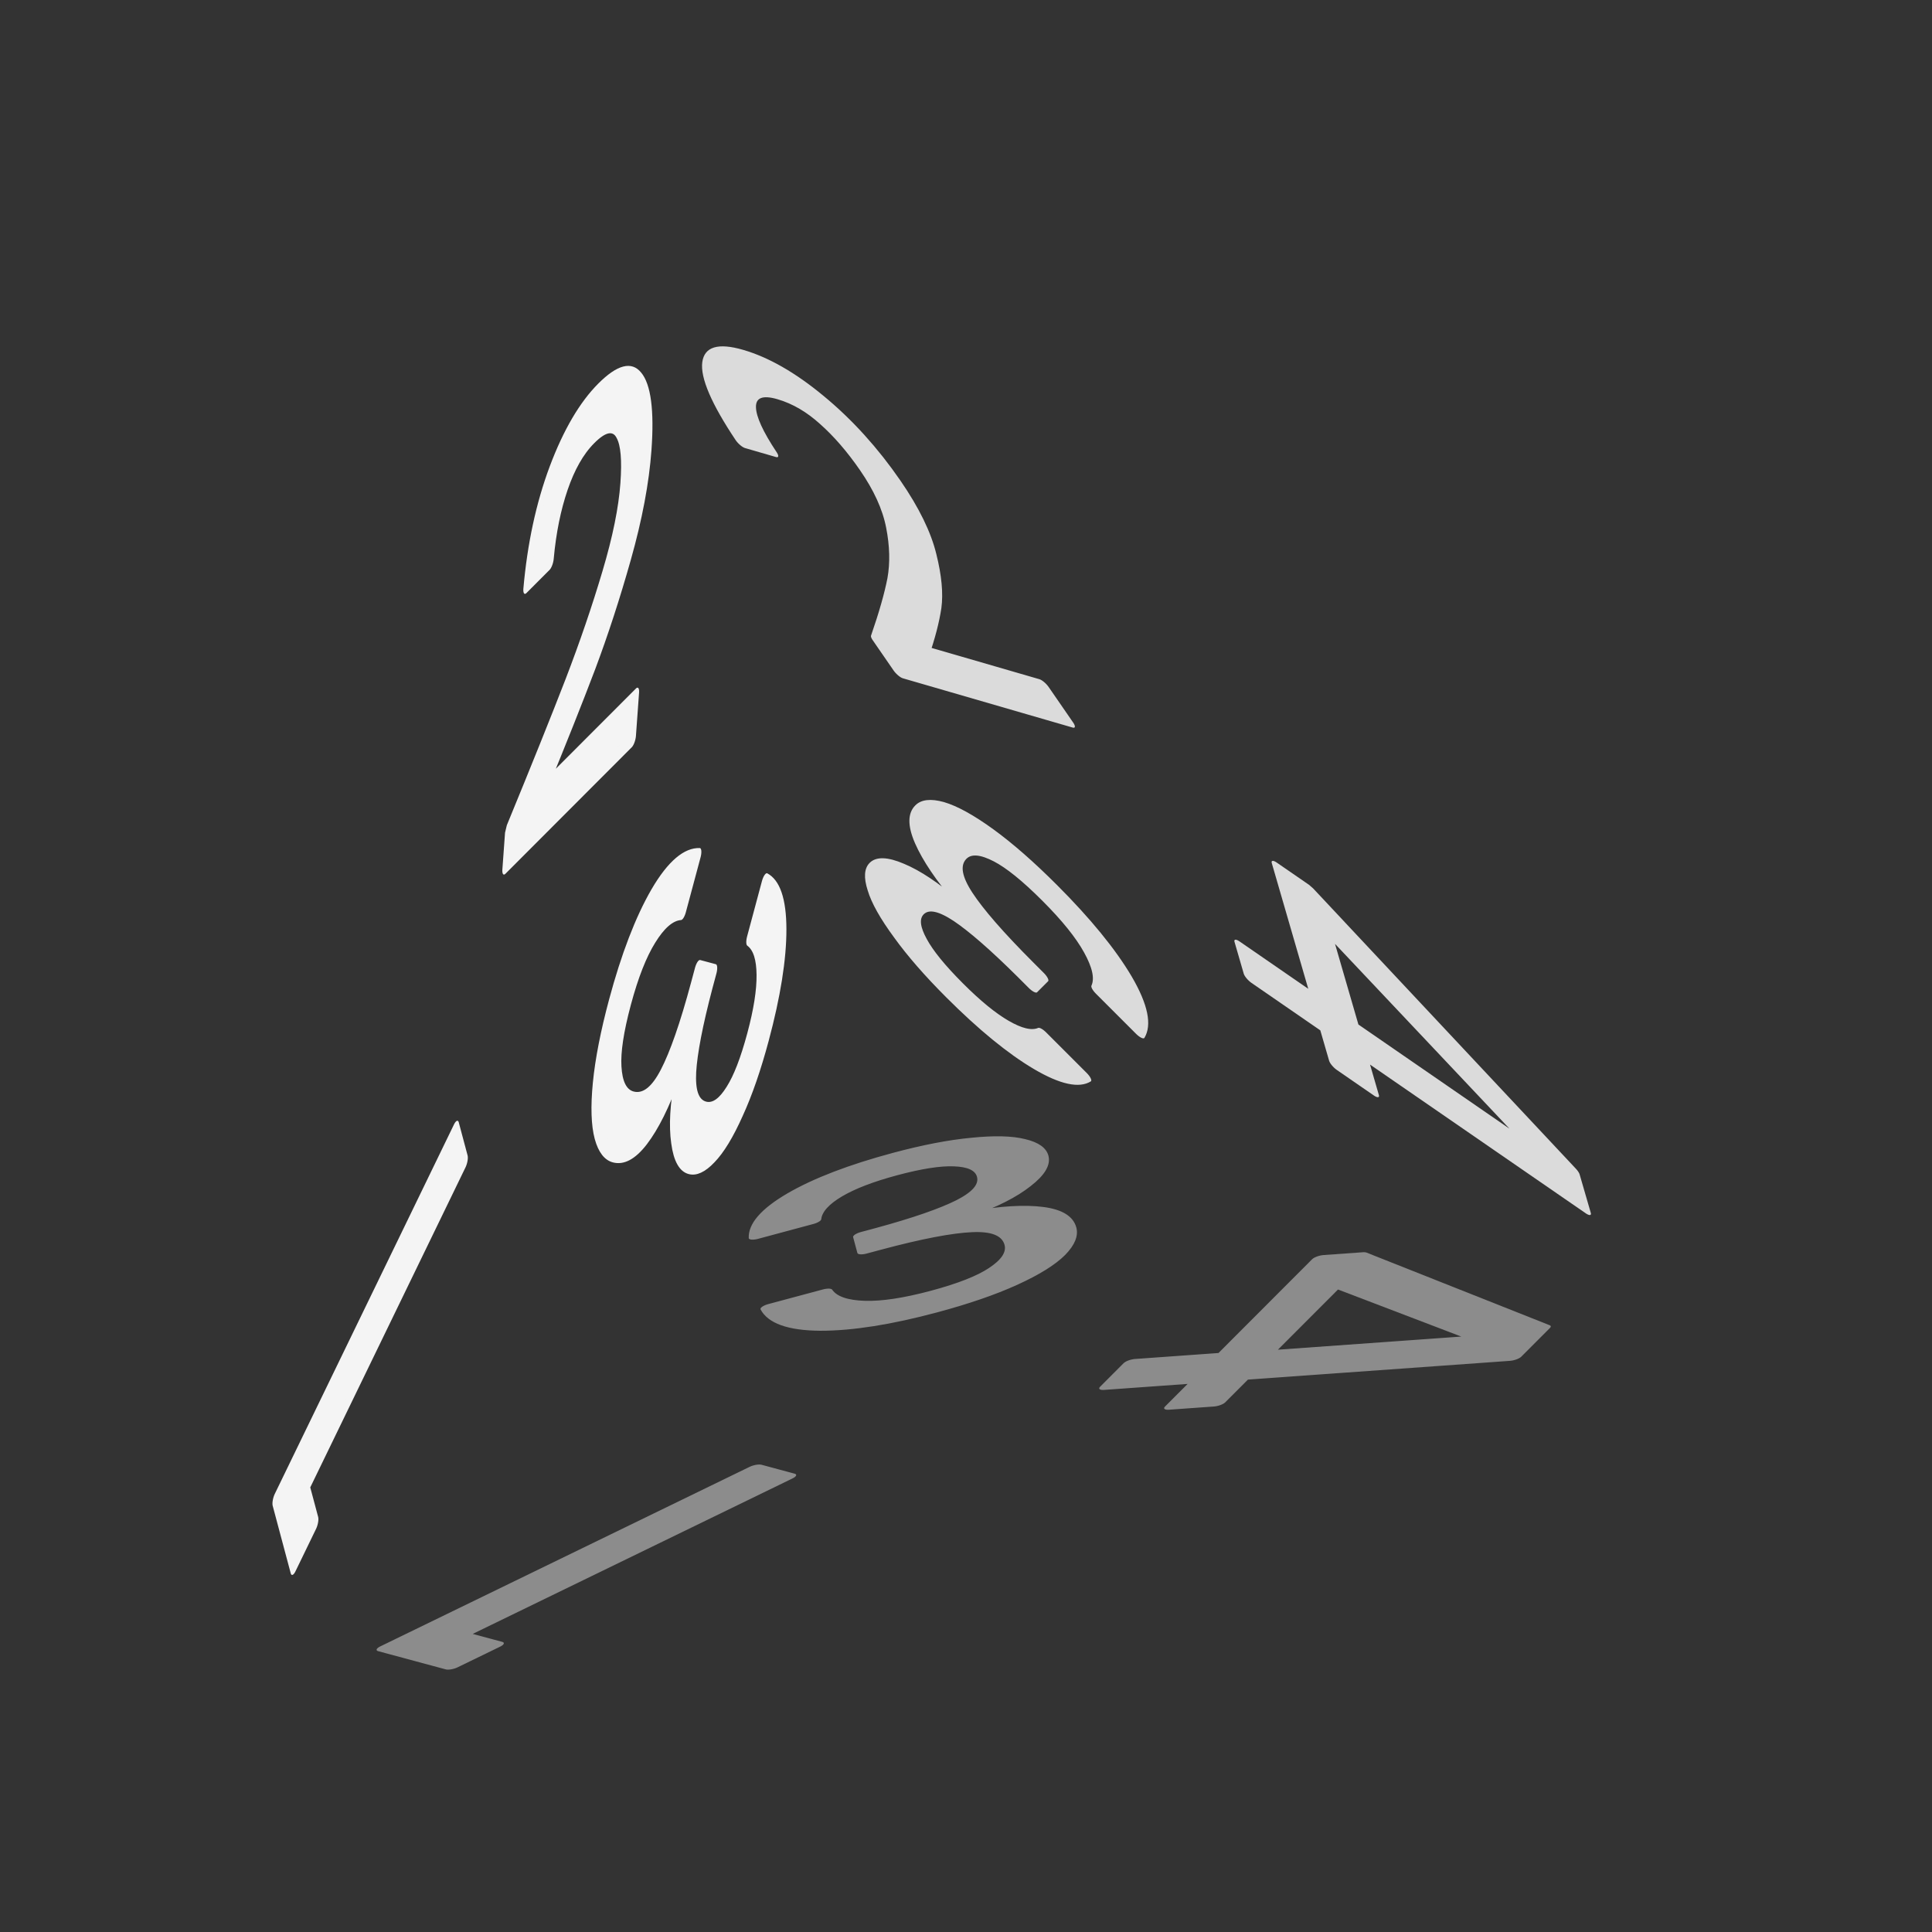 <svg xmlns="http://www.w3.org/2000/svg" viewBox="0 0 25.4 25.4" height="96" width="96"><rect x="0" y="0" width="25.4" height="25.4" fill="#333333" stroke="none"/><g font-weight="400" font-family="Poppins" letter-spacing="0" word-spacing="0" text-anchor="middle" stroke-linecap="round" stroke-linejoin="round"><g style="line-height:1.5;-inkscape-font-specification:Poppins;text-align:center"><path style="-inkscape-font-specification:Poppins;text-align:center" d="M404.216 228.121q.62-.498.972-.816.352-.322.591-.669.244-.351.244-.689 0-.317-.156-.498-.151-.185-.493-.185-.332 0-.518.21-.18.205-.195.552h-.43q.02-.547.332-.845.313-.298.806-.298.503 0 .796.278.298.279.298.767 0 .405-.244.791-.24.381-.547.674-.308.288-.787.674h1.68v.372h-2.349z" transform="matrix(.707 -.708 -.11 1.525 -254 -50.8)" aria-label="2" font-size="4.884" fill="#f4f4f4" stroke="#f4f4f4" stroke-width=".135"/></g><g style="line-height:1.5;-inkscape-font-specification:Poppins;text-align:center"><path style="-inkscape-font-specification:Poppins;text-align:center" d="M-4.594-470.363q.035-.45.347-.703.313-.254.811-.254.332 0 .571.122.245.117.367.322.127.206.127.464 0 .303-.176.523-.171.22-.45.283v.025q.318.078.504.307.185.23.185.601 0 .279-.127.503-.127.22-.38.347-.255.127-.611.127-.518 0-.85-.269-.332-.273-.371-.771h.43q.034.293.239.478.205.186.547.186.342 0 .518-.176.18-.18.18-.464 0-.366-.244-.527-.244-.162-.737-.162h-.113v-.37h.117q.45-.006.68-.147.229-.147.229-.45 0-.259-.171-.415-.166-.156-.479-.156-.302 0-.488.156t-.22.42z" transform="matrix(-.449 1.674 -.557 -.149 -254 -50.8)" aria-label="3" font-size="4.884" fill="#f4f4f4" stroke="#f4f4f4" stroke-width=".135"/></g><g style="line-height:1.5;-inkscape-font-specification:Poppins;text-align:center"><path style="-inkscape-font-specification:Poppins;text-align:center" d="M-402.56 231.3v-.405h.919v3.532h-.45V231.3z" transform="matrix(-.258 -.966 .667 -1.375 -254 -50.8)" aria-label="1" font-size="4.884" fill="#f4f4f4" stroke="#f4f4f4" stroke-width=".135"/></g><g style="line-height:1.5;-inkscape-font-specification:Poppins;text-align:center"><path style="-inkscape-font-specification:Poppins;text-align:center" d="M137.283 230.38q.034-.451.347-.706.313-.254.813-.254.332 0 .572.122.245.118.367.323.128.206.128.465 0 .304-.177.524-.17.22-.45.284v.024q.318.079.504.309.186.23.186.602 0 .278-.127.504-.127.22-.382.347-.254.127-.612.127-.518 0-.851-.269-.333-.274-.372-.773h.43q.035.294.24.48.206.185.549.185.342 0 .518-.176.181-.18.181-.465 0-.367-.244-.528-.245-.162-.74-.162h-.112v-.372h.118q.45-.005.68-.146.23-.147.23-.45 0-.26-.171-.417-.167-.156-.48-.156-.303 0-.49.156-.185.157-.22.421z" transform="matrix(1.671 -.448 .15 .558 -254 -50.8)" aria-label="3" font-size="4.894" fill="#8c8c8c" stroke="#8c8c8c" stroke-width=".135"/></g><g style="line-height:1.5;-inkscape-font-specification:Poppins;text-align:center"><path style="-inkscape-font-specification:Poppins;text-align:center" d="M132.2-239.61v-.338l1.717-2.378h.534v2.33h.49v.386h-.49v.788h-.44v-.788zm1.83-2.251l-1.317 1.864h1.317z" transform="matrix(-.706 .707 -1.522 .109 -254 -50.8)" aria-label="4" font-size="4.894" fill="#8c8c8c" stroke="#8c8c8c" stroke-width=".135"/></g><g style="line-height:1.5;-inkscape-font-specification:Poppins;text-align:center"><path style="-inkscape-font-specification:Poppins;text-align:center" d="M-273.033-2.162v-.407h.92V.97h-.45v-3.132z" transform="matrix(-.965 -.26 1.372 -.667 -254 -50.8)" aria-label="1" font-size="4.894" fill="#8c8c8c" stroke="#8c8c8c" stroke-width=".135"/></g><g style="line-height:1.5;-inkscape-font-specification:Poppins;text-align:center"><path style="-inkscape-font-specification:Poppins;text-align:center" d="M-160.133-245.885v-.33l1.676-2.32h.52v2.273h.478v.377h-.477v.769h-.43v-.769zm1.786-2.196l-1.284 1.819h1.284z" transform="matrix(.282 .972 -1.285 -.886 -254 -50.8)" aria-label="4" font-size="4.775" fill="#dbdbdb" stroke="#dbdbdb" stroke-width=".132"/></g><g style="line-height:1.5;-inkscape-font-specification:Poppins;text-align:center"><path style="-inkscape-font-specification:Poppins;text-align:center" d="M-132.852 254.797q.033-.44.339-.688.306-.248.793-.248.324 0 .558.12.24.114.358.315.125.2.125.453 0 .296-.172.511-.167.215-.44.277v.024q.31.076.492.3.182.225.182.588 0 .272-.124.492-.125.215-.373.339-.248.124-.597.124-.506 0-.83-.262-.325-.268-.364-.755h.42q.034.287.235.468.2.181.534.181.335 0 .507-.171.176-.177.176-.454 0-.358-.238-.516-.24-.157-.722-.157h-.11v-.363h.115q.44-.005.664-.143.224-.144.224-.44 0-.253-.167-.406-.162-.152-.468-.152-.296 0-.477.152-.182.153-.215.411z" transform="matrix(-1.254 -1.254 .399 -.399 -254 -50.8)" aria-label="3" font-size="4.775" fill="#dbdbdb" stroke="#dbdbdb" stroke-width=".132"/></g><g style="line-height:1.5;-inkscape-font-specification:Poppins;text-align:center"><path style="-inkscape-font-specification:Poppins;text-align:center" d="M288.974-17.32q.607-.488.95-.798.344-.315.578-.654.239-.344.239-.673 0-.31-.153-.487-.148-.182-.482-.182-.325 0-.506.205-.177.2-.191.54h-.42q.019-.535.324-.826.306-.291.788-.291.492 0 .778.272.292.272.292.75 0 .396-.24.773-.233.372-.534.659-.3.282-.769.659h1.643v.363h-2.297z" transform="matrix(.972 .282 .886 1.285 -254 -50.8)" aria-label="2" font-size="4.775" fill="#dbdbdb" stroke="#dbdbdb" stroke-width=".132"/></g></g></svg>